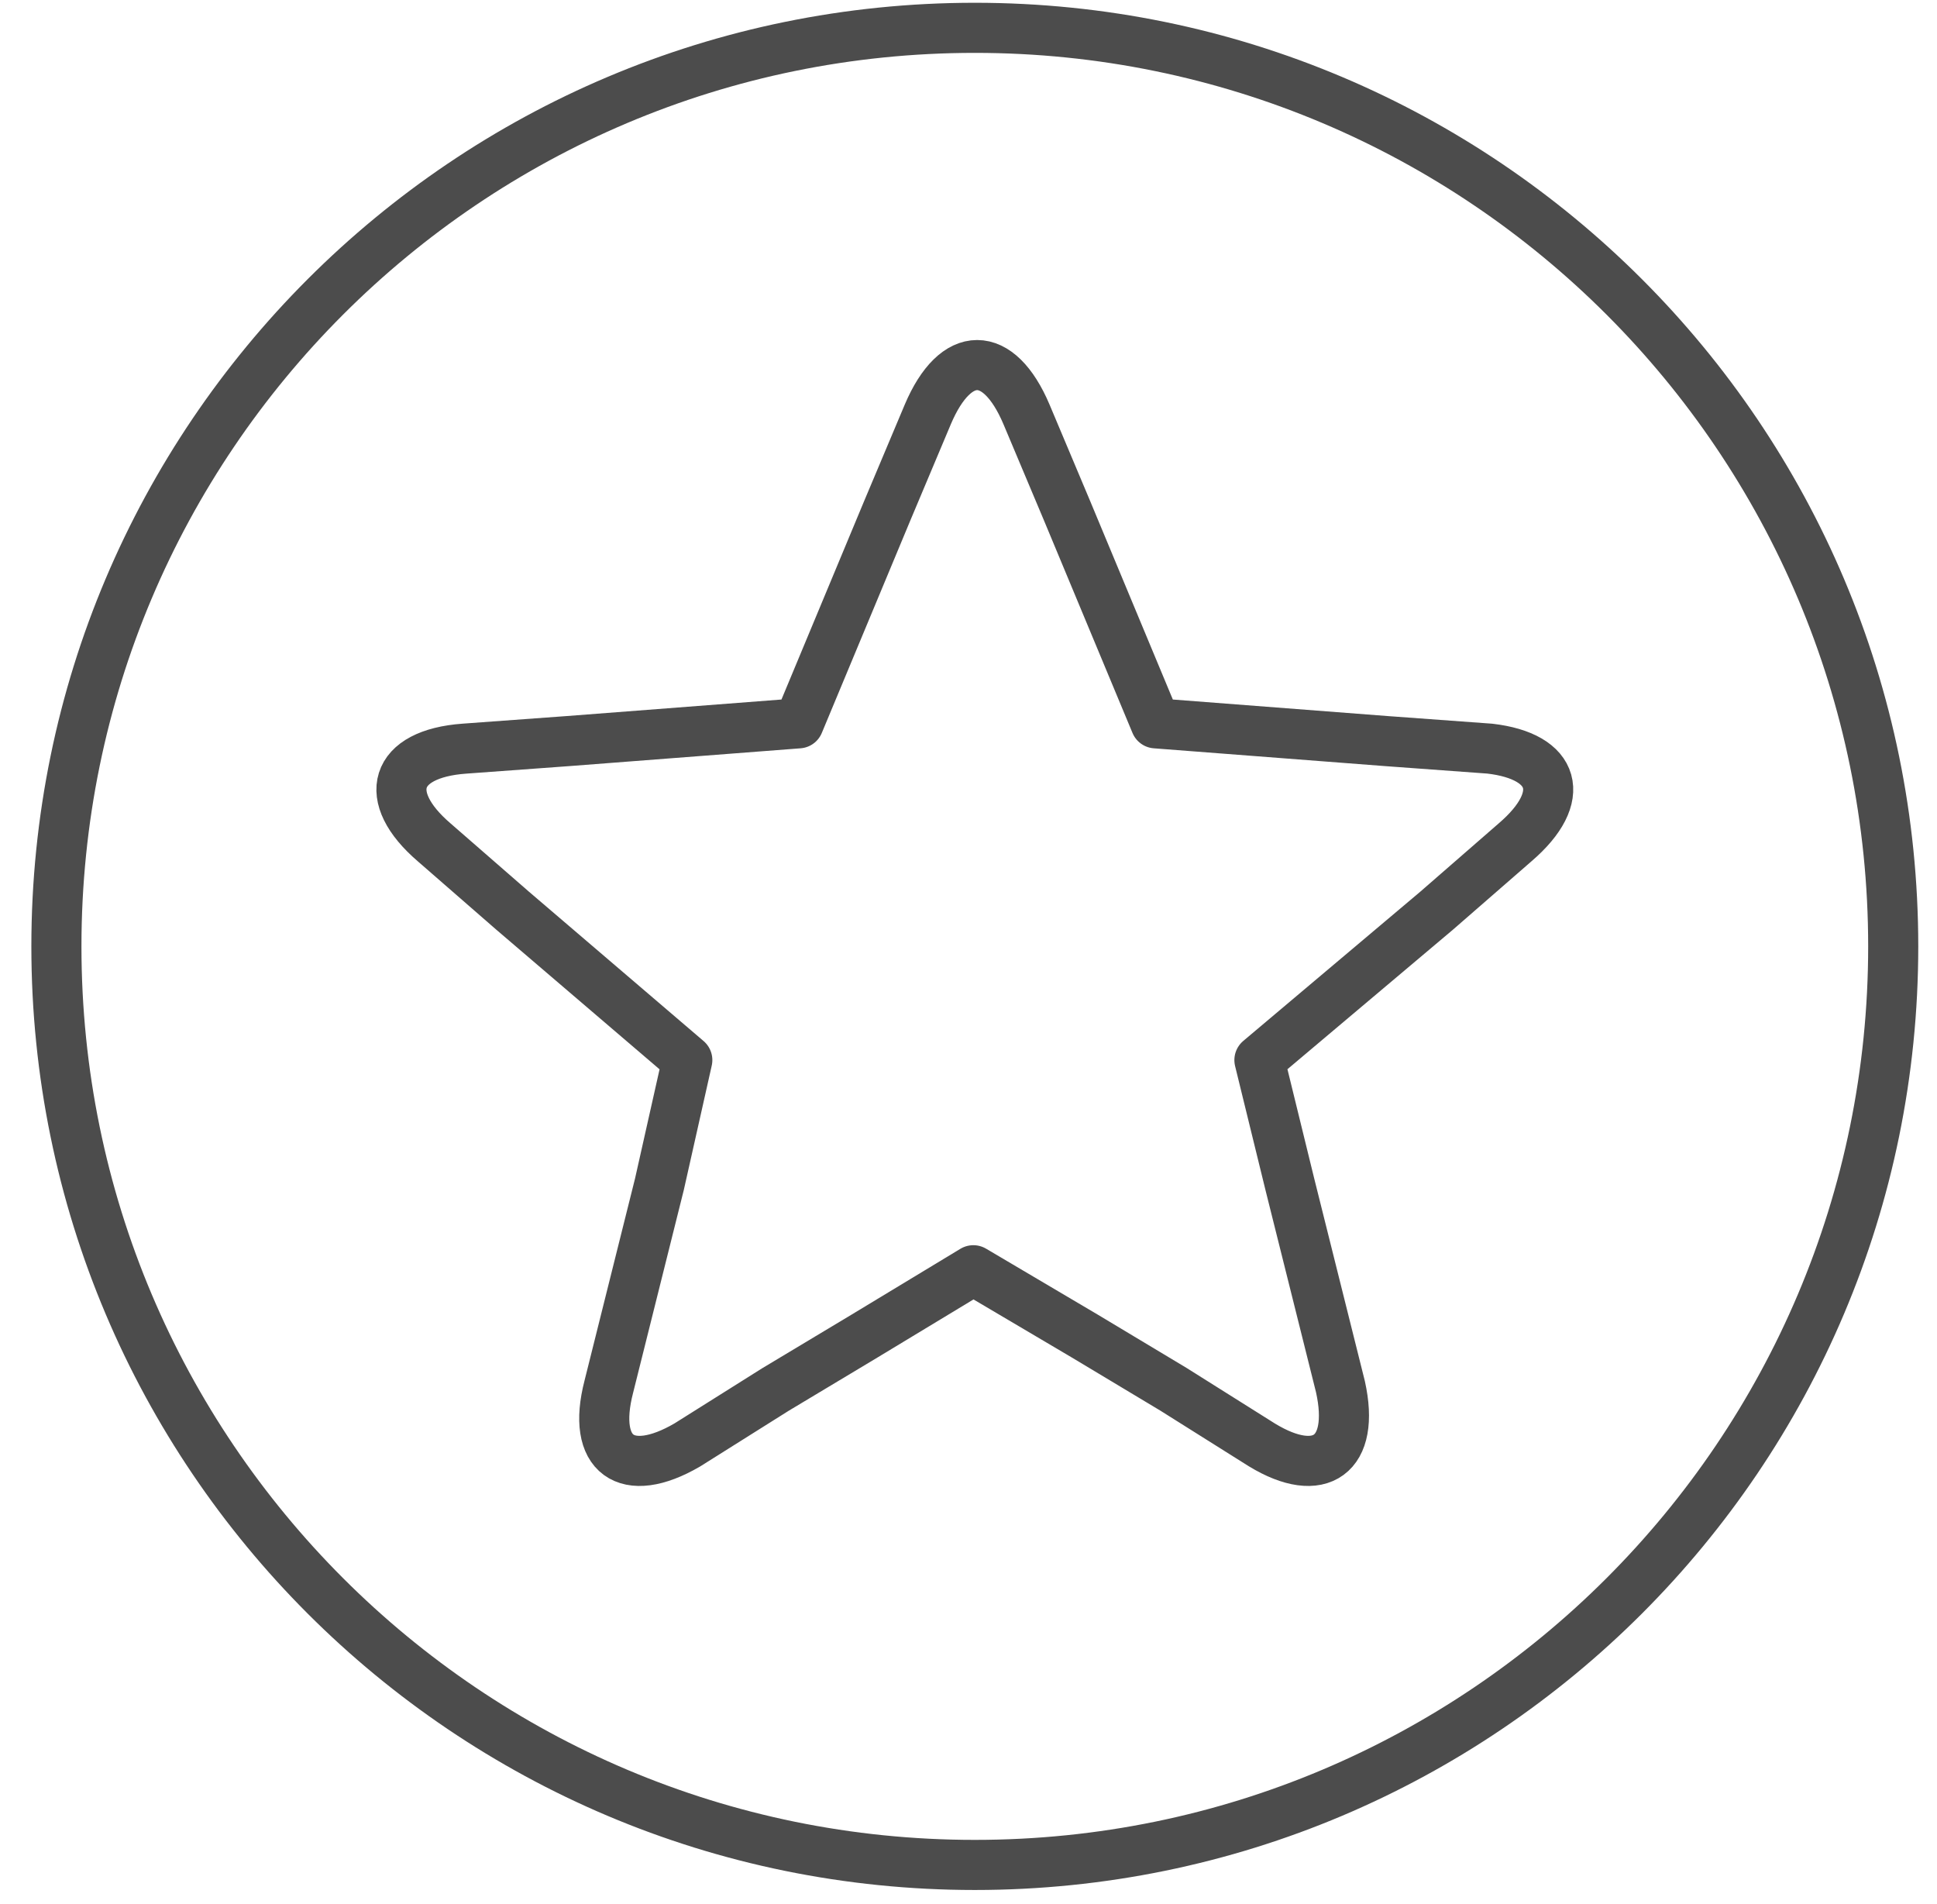 <?xml version="1.0" encoding="UTF-8"?>
<svg width="58px" height="57px" viewBox="0 0 58 57" version="1.1" xmlns="http://www.w3.org/2000/svg" xmlns:xlink="http://www.w3.org/1999/xlink">
    <!-- Generator: Sketch 49 (51002) - http://www.bohemiancoding.com/sketch -->
    <title>tv_channel_1_3</title>
    <desc>Created with Sketch.</desc>
    <defs></defs>
    <g id="icons" stroke="none" stroke-width="1" fill="none" fill-rule="evenodd" opacity="0.7">
        <g transform="translate(-967, -1114)" id="Group" stroke="#000000" stroke-width="1.5">
            <g transform="translate(145, 121)">
                <g id="Fill-152" transform="translate(823, 993)">
                    <path d="M55.689,28.333 C55.689,43.521 43.376,55.833 28.189,55.833 C13.001,55.833 0.689,43.521 0.689,28.333 C0.689,13.145 13.001,0.833 28.189,0.833 C43.376,0.833 55.689,13.145 55.689,28.333"></path>
                    <path d="M44.367,25.218 L42.017,27.264 L36.711,31.737 L37.621,35.451 L38.379,38.483 L39.137,41.515 C39.592,43.562 38.53,44.32 36.787,43.259 L34.134,41.591 L31.481,39.999 L28.145,38.029 L24.887,39.999 L22.233,41.591 L19.58,43.259 C17.761,44.32 16.699,43.562 17.23,41.515 L17.988,38.483 L18.746,35.451 L19.58,31.737 L14.349,27.264 L12,25.218 C10.408,23.853 10.787,22.565 12.909,22.413 L16.017,22.186 L22.915,21.655 L25.568,15.288 L26.781,12.407 C27.615,10.437 28.903,10.437 29.737,12.407 L30.95,15.288 L33.603,21.655 L40.502,22.186 L43.609,22.413 C45.58,22.641 45.959,23.853 44.367,25.218 Z" id="Stroke-271" stroke-linejoin="round"></path>
                </g>
            </g>
        </g>
    </g>
</svg>